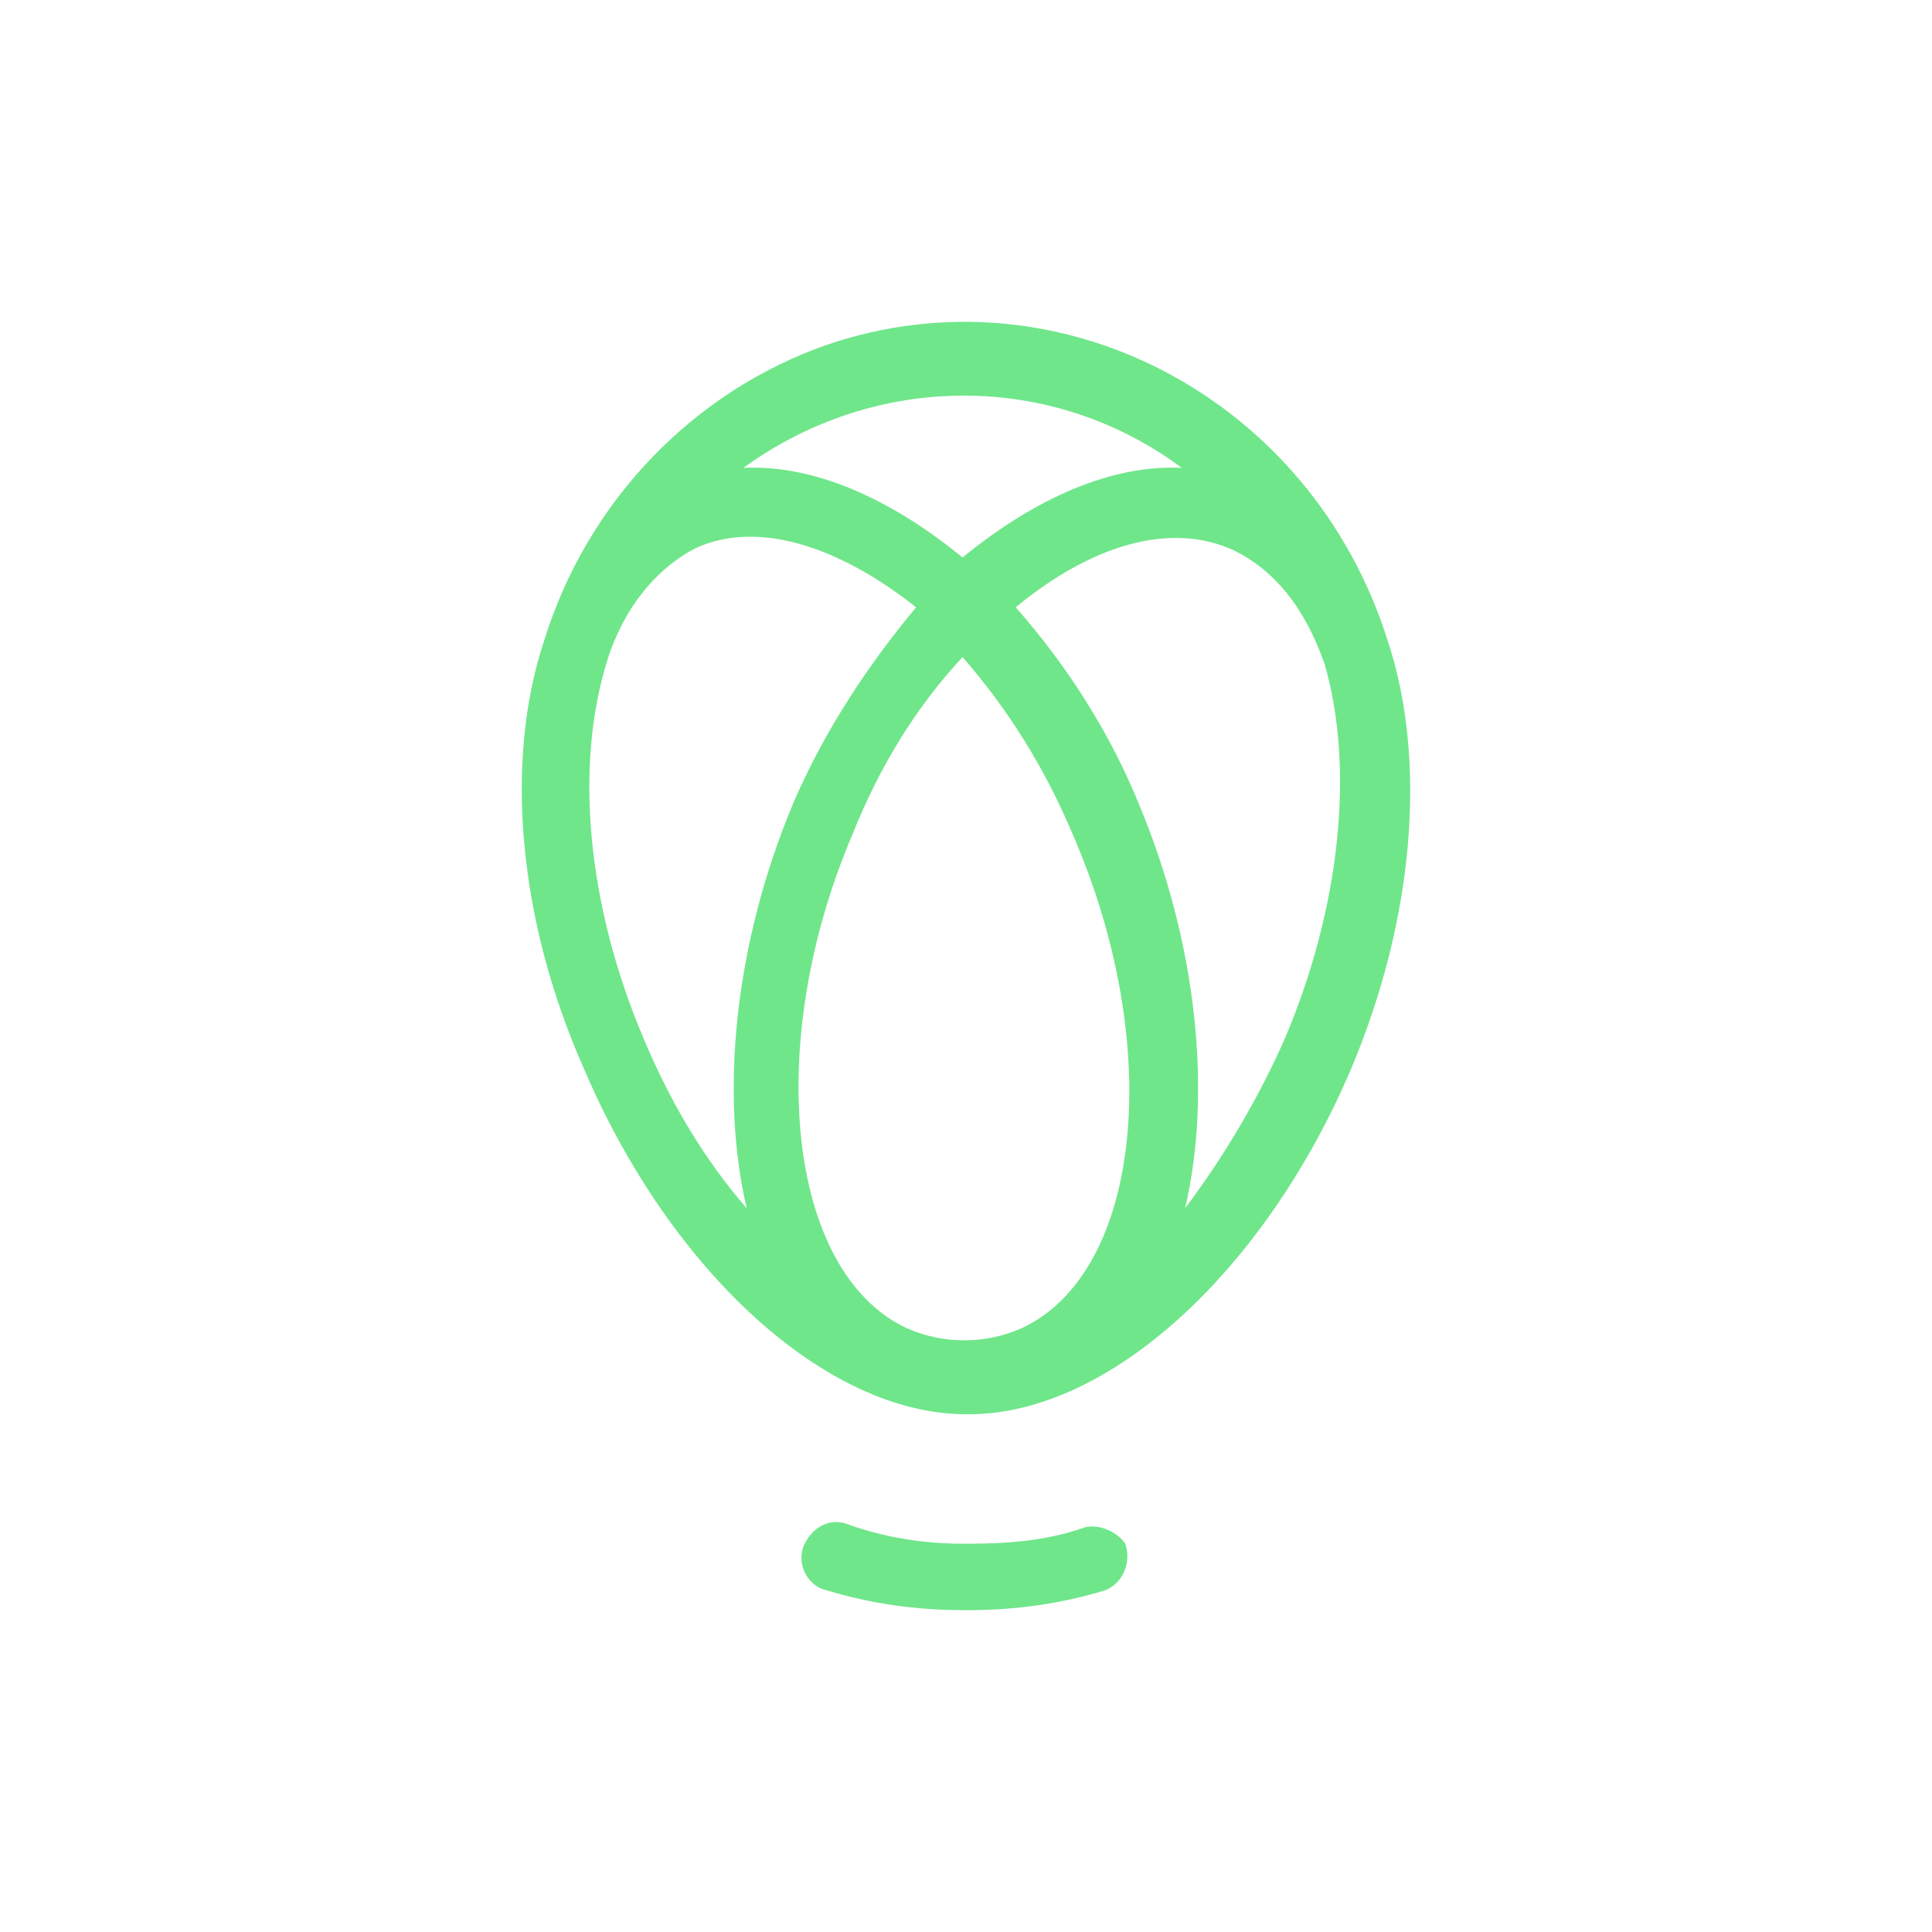 <?xml version="1.0" encoding="UTF-8" standalone="no"?>
<svg
   version="1.1"
   width="96"
   height="96"
   viewBox="0 0 96 96"
   xml:space="preserve"
   id="svg1"
   sodipodi:docname="uphold.svg"
   inkscape:version="1.3.2 (091e20e, 2023-11-25, custom)"
   xmlns:inkscape="http://www.inkscape.org/namespaces/inkscape"
   xmlns:sodipodi="http://sodipodi.sourceforge.net/DTD/sodipodi-0.dtd"
   xmlns="http://www.w3.org/2000/svg"
   xmlns:svg="http://www.w3.org/2000/svg"><defs
   id="defs1" /><sodipodi:namedview
   id="namedview1"
   pagecolor="#ffffff"
   bordercolor="#000000"
   borderopacity="0.25"
   inkscape:showpageshadow="2"
   inkscape:pageopacity="0.0"
   inkscape:pagecheckerboard="0"
   inkscape:deskcolor="#d1d1d1"
   inkscape:zoom="8.09375"
   inkscape:cx="48"
   inkscape:cy="48"
   inkscape:window-width="1920"
   inkscape:window-height="991"
   inkscape:window-x="-9"
   inkscape:window-y="-9"
   inkscape:window-maximized="1"
   inkscape:current-layer="svg1" />
<desc
   id="desc1">Created with Fabric.js 5.3.0</desc>
<g
   transform="matrix(1.65,0,0,1.65,48,48)"
   id="RoQhZNvyF1biObpr9w5El">
<path
   style="opacity:1;fill:#6fe68a;fill-rule:nonzero;stroke:none;stroke-width:1;stroke-linecap:butt;stroke-linejoin:miter;stroke-miterlimit:4;stroke-dasharray:none;stroke-dashoffset:0"
   d="m 3.597,16.898 c -1.1,0.4 -2.3,0.5 -3.5,0.5 h -0.2 c -1.2,0 -2.4,-0.2 -3.5,-0.6 -0.6,-0.2 -1.1,0.2 -1.3,0.7 -0.2,0.6 0.2,1.2 0.7,1.3 1.3,0.4 2.7,0.6 4.1,0.6 h 0.2 c 1.4,0 2.8,-0.2 4.1,-0.6 0.5,-0.2 0.8,-0.8 0.6,-1.4 -0.2,-0.3 -0.7,-0.6 -1.2,-0.5 z m 9.1,-26.7 c 0,0 0,-0.1 0,0 -2.3,-7.3 -9.9,-11.3 -16.9,-8.9 -4,1.4 -7.2,4.7 -8.5,8.9 -1.2,3.6 -0.8,8.4 1.2,12.9 2.6,6.1 7.3,10.4 11.5,10.4 h 0.1 c 4.2,0 8.9,-4.3 11.5,-10.4 1.9,-4.5 2.3,-9.3 1.1,-12.9 m -6.2,-5.2 c -2.1,-0.1 -4.4,0.9 -6.6,2.7 -2.2,-1.8 -4.5,-2.8 -6.6,-2.7 4,-2.9 9.3,-2.9 13.2,0 m -4.8,25.9 c -1.1,0.5 -2.4,0.5 -3.5,0 -3.6,-1.7 -4.3,-8.6 -1.6,-14.9 0.8,-2 1.9,-3.8 3.3,-5.3 1.4,1.6 2.5,3.4 3.3,5.3 2.8,6.4 2.1,13.2 -1.5,14.9 m -11.4,-8.7 c -1.7,-4 -2.1,-8.2 -1.1,-11.4 0.5,-1.6 1.5,-2.8 2.7,-3.4 1.8,-0.8 4.2,-0.1 6.6,1.8 -1.5,1.8 -2.8,3.8 -3.7,5.9 -1.8,4.3 -2.2,8.8 -1.4,12.2 -1.3,-1.5 -2.3,-3.2 -3.1,-5.1 m 19.3,0 c -0.8,1.8 -1.8,3.5 -3,5.1 0.8,-3.4 0.4,-7.9 -1.4,-12.2 -0.9,-2.2 -2.2,-4.2 -3.7,-5.9 2.3,-1.9 4.7,-2.6 6.6,-1.7 1.2,0.6 2.1,1.7 2.7,3.4 0.9,3.1 0.5,7.3 -1.2,11.3 z"
   stroke-linecap="round"
   id="path1" />
</g>
</svg>
